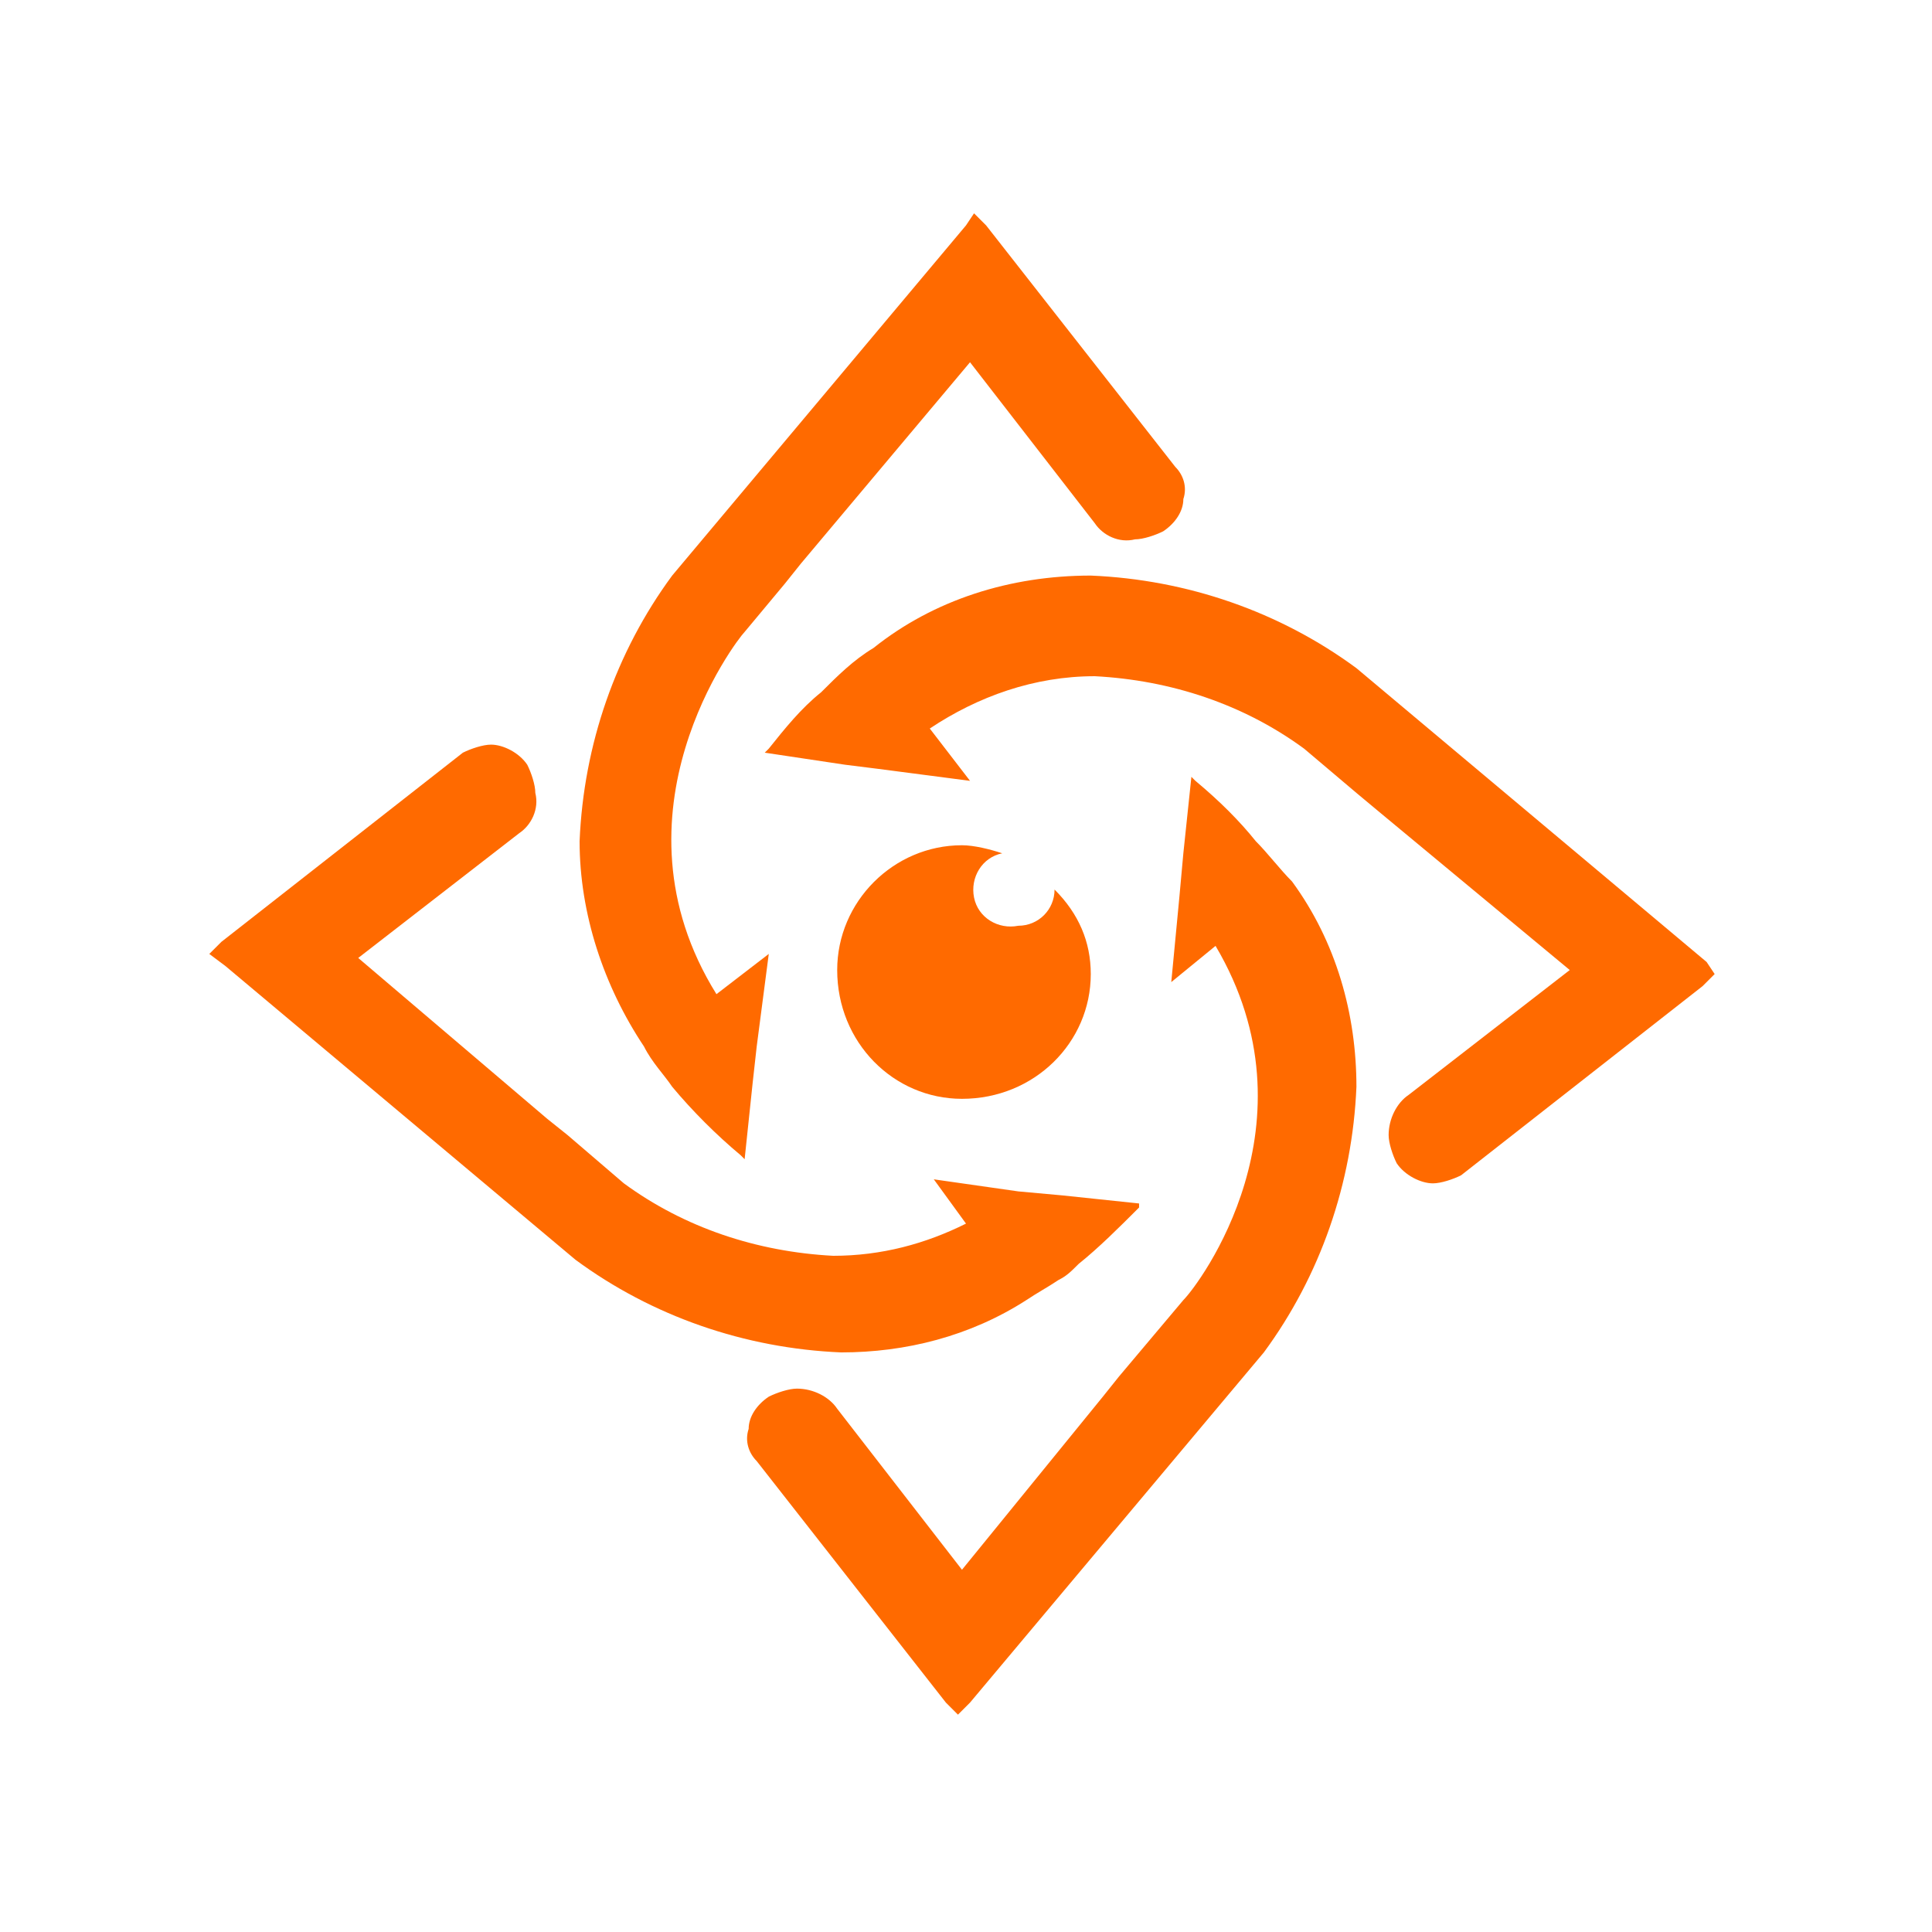 <?xml version="1.0" standalone="no"?><!DOCTYPE svg PUBLIC "-//W3C//DTD SVG 1.1//EN" "http://www.w3.org/Graphics/SVG/1.1/DTD/svg11.dtd"><svg t="1704253235465" class="icon" viewBox="0 0 1024 1024" version="1.1" xmlns="http://www.w3.org/2000/svg" p-id="45089" xmlns:xlink="http://www.w3.org/1999/xlink" width="200" height="200"><path d="M904.533 509.867l-185.6-155.733c-40.533-29.867-89.6-46.933-140.8-49.067-42.667 0-83.2 12.8-115.2 38.4-10.667 6.4-19.2 14.933-27.733 23.467-10.667 8.533-19.2 19.2-27.733 29.867l-2.133 2.133 42.667 6.4 17.067 2.133 49.067 6.4-21.333-27.733c25.6-17.067 55.467-27.733 87.467-27.733 40.533 2.133 78.933 14.933 110.933 38.4l27.733 23.467 12.8 10.667 100.267 83.2-85.333 66.133c-6.4 4.267-10.667 12.8-10.667 21.333 0 4.267 2.133 10.667 4.267 14.933 4.267 6.4 12.8 10.667 19.2 10.667 4.267 0 10.667-2.133 14.933-4.267l128-100.267 6.4-6.4-4.267-6.4zM544 689.067c6.4-4.267 10.667-6.4 17.067-10.667 4.267-2.133 6.4-4.267 10.667-8.533 10.667-8.533 21.333-19.2 32-29.867v-2.133l-40.533-4.267-23.467-2.133-44.8-6.4 17.067 23.467c-21.333 10.667-44.8 17.067-70.4 17.067-40.533-2.133-78.933-14.933-110.933-38.4l-29.867-25.6-10.667-8.533-100.267-85.333 85.333-66.133c6.4-4.267 10.667-12.8 8.533-21.333 0-4.267-2.133-10.667-4.267-14.933-4.267-6.4-12.8-10.667-19.2-10.667-4.267 0-10.667 2.133-14.933 4.267l-128 100.267-6.4 6.4 8.533 6.4 185.6 155.733c40.533 29.867 89.6 46.933 140.8 49.067 34.133 0 68.267-8.533 98.133-27.733z" fill="#FF6A00" p-id="45090"></path><path d="M665.6 445.867c-8.533-10.667-19.2-21.333-32-32l-2.133-2.133-4.267 40.533-2.133 23.467-4.267 44.8 23.467-19.2c55.467 93.867-8.533 179.2-17.067 187.733l-34.133 40.533-8.533 10.667-74.667 91.733-66.133-85.333c-4.267-6.4-12.8-10.667-21.333-10.667-4.267 0-10.667 2.133-14.933 4.267-6.4 4.267-10.667 10.667-10.667 17.067-2.133 6.4 0 12.8 4.267 17.067l100.267 128 6.4 6.4 6.4-6.4 155.733-185.6c29.867-40.533 46.933-89.6 49.067-140.8 0-38.4-10.667-76.8-34.133-108.8-6.4-6.4-12.8-14.933-19.2-21.333zM356.267 576c10.667 12.8 23.467 25.6 36.267 36.267l2.133 2.133 4.267-40.533 2.133-19.2 6.4-49.067-27.733 21.333c-59.733-96 10.667-187.733 14.933-192l21.333-25.6 8.533-10.667 89.6-106.667 66.133 85.333c4.267 6.4 12.8 10.667 21.333 8.533 4.267 0 10.667-2.133 14.933-4.267 6.4-4.267 10.667-10.667 10.667-17.067 2.133-6.4 0-12.8-4.267-17.067l-100.267-128-6.4-6.4-4.267 6.4-155.733 185.6c-29.867 40.533-46.933 89.6-49.067 140.8 0 38.4 12.8 76.8 34.133 108.8 4.267 8.533 10.667 14.933 14.933 21.333z" fill="#FF6A00" p-id="45091"></path><path d="M578.133 516.267c0 36.267-29.867 66.133-68.267 66.133-36.267 0-66.133-29.867-66.133-68.267 0-36.267 29.867-66.133 66.133-66.133 6.4 0 14.933 2.133 21.333 4.267-10.667 2.133-17.067 12.8-14.933 23.467s12.8 17.067 23.467 14.933c10.667 0 19.2-8.533 19.2-19.2 12.8 12.8 19.2 27.733 19.2 44.8z" fill="#FF6A00" p-id="45092"></path></svg>